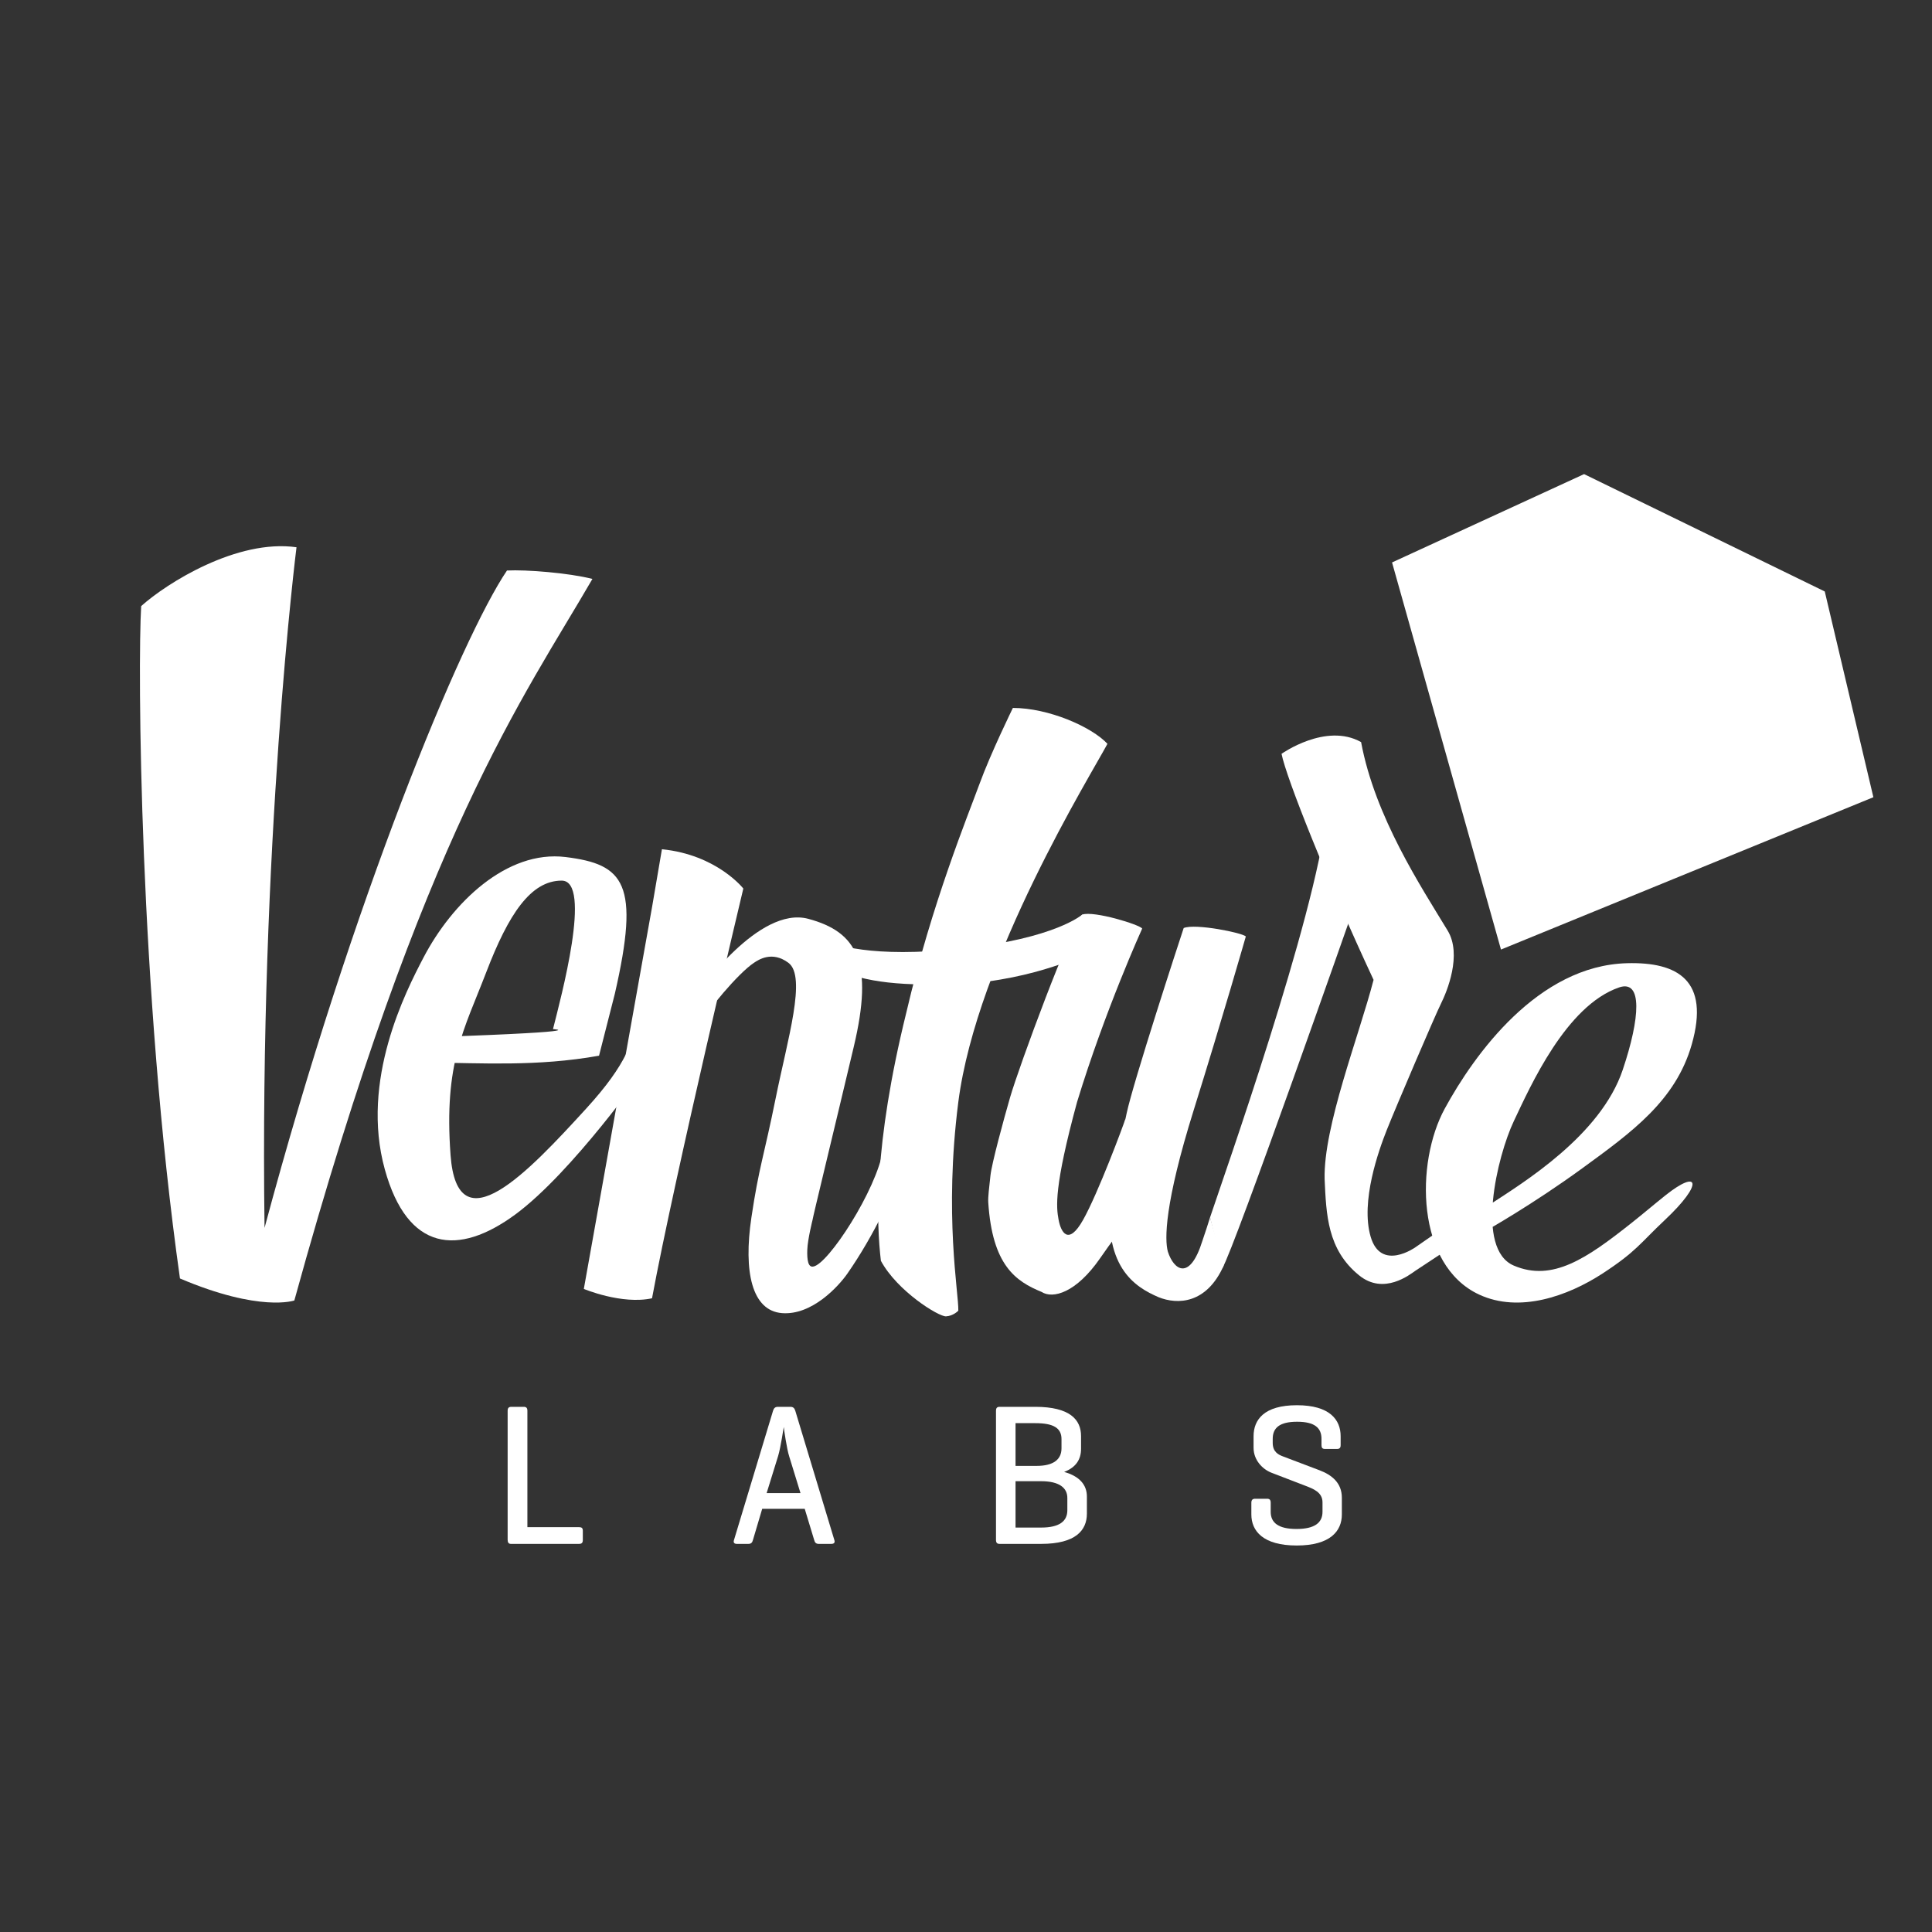<?xml version="1.0" encoding="utf-8"?>
<!-- Generator: Adobe Illustrator 16.0.0, SVG Export Plug-In . SVG Version: 6.00 Build 0)  -->
<!DOCTYPE svg PUBLIC "-//W3C//DTD SVG 1.1//EN" "http://www.w3.org/Graphics/SVG/1.1/DTD/svg11.dtd">
<svg version="1.1" id="Layer_1" xmlns="http://www.w3.org/2000/svg" xmlns:xlink="http://www.w3.org/1999/xlink" x="0px" y="0px"
	 width="1000px" height="1000px" viewBox="0 0 1000 1000" enable-background="new 0 0 1000 1000" xml:space="preserve">
<rect x="0" y="0" width="1000" height="1000" fill="#333333" stroke="none"/>
<g>
	<path fill="#FFFFFF" d="M73.075,313.717c13.271-11.932,49.695-34.843,80.395-30.46c0,0-19.247,152.426-16.545,352.3
		C182.523,465.32,238.889,330.02,262.416,295.293c9.895-0.516,32.018,1.235,44.221,4.361
		c-35.298,61.013-87.668,131.518-154.286,373.469c0,0-17.649,6.269-59.202-11.387C72.082,512.573,71.219,343.713,73.075,313.717"/>
	<path fill="#FFFFFF" d="M207.457,537.354c104.04-3.276,78.769-4.686,78.769-4.686c4.004-15.93,20.505-76.863,4.502-76.863
		c-16.01,0-27.513,17.339-39.012,47.335c-11.512,29.996-22.009,46.863-18.513,94.685c3.5,47.813,40.129,8.889,70.124-23.93
		c21.881-23.951,23.645-34.581,28.408-49.47c3.867-12.092,2.068,28.916,2.068,28.916s-37.577,53.543-67.084,75.271
		c-29.518,21.717-55.78,19.138-67.527-23.292c-12.811-46.221,10.853-92.172,20.008-109.684
		c14.778-28.283,43.015-55.773,73.528-52.033c30.513,3.748,38.614,13.688,25.508,70.786l-8.172,32.038
		c-32.174,5.768-61.551,3.726-86.932,3.575"/>
	<path fill="#FFFFFF" d="M337.487,469.599l-35.299,197.547c0,0,19.643,8.258,35.299,4.84
		c11.672-62.909,47.253-212.074,47.253-212.074s-13.664-17.504-42.13-20.347L337.487,469.599z"/>
	<path fill="#FFFFFF" d="M457.082,595.125c4.6-28.311,11,5.251,10.718,5.065c-3.538,14.713-15.878,39.915-29.166,58.981
		c-4.545,6.529-18.312,21.729-33.877,20.495c-15.563-1.227-20.017-21.341-15.84-49.428c3.896-26.212,6.456-31.531,12.6-61.938
		c6.135-30.389,16.097-62.843,6.564-69.956c-8.53-6.359-15.554-1.504-17.833,0c-8.21,5.404-24.867,25.526-27.526,31.416
		c-2.656,5.888-1.039-16.328-1.039-16.328s31.027-44.688,56.646-37.858c25.613,6.833,33.876,22.771,23.626,66.04
		c-10.253,43.254-21.347,88.81-21.347,89.662c0,0-2.562,10.152-2.755,15.567c-0.192,5.399,0.457,9.179,3.032,8.728
		C428.578,654.616,453.703,615.905,457.082,595.125"/>
	<path fill="#FFFFFF" d="M524.269,366.427c18.419,0,40.755,9.758,48.943,18.569c-8.142,15.395-67.685,111.374-77.189,185.415
		c-7.476,58.622,0.221,98.694,0,107.984c0,0-2.491,2.715-6.345,2.946c-3.847,0.218-25.354-13.134-33.729-28.752
		c-2.27-19.479-3.985-59.089,13.214-128.707c13.139-56.259,31.883-101.859,37.77-117.986
		C512.825,389.754,524.269,366.427,524.269,366.427"/>
	<path fill="#FFFFFF" d="M426.271,486.684c6.319,2.05,23.415,9.484,71.734,4.278c48.331-5.206,62.179-17.593,62.179-17.593
		l10.533,10.177l-0.605,14.658l-3.896-8.364l-5.39,4.467c0,0-30.671,14.878-71.186,15.233c-32.892,0.564-45.71-2.592-65.786-10.959
		L426.271,486.684z"/>
	<path fill="#FFFFFF" d="M511.52,622.31c-0.174-2.724,0.451-7.474,1.132-13.816c0.677-6.337,6.749-28.636,10.145-40.416
		c4.687-16.249,31.729-89.27,37.388-94.708c6.113-2.031,29.65,5.206,31.008,7.245c0,0-19.238,42.327-33.721,89.848
		c-12.001,44.135-10.75,54.323-9.566,60.778c1.184,6.447,4.994,13.906,12.732,0.112c7.735-13.785,20.775-48.733,21.912-52.362
		c0,0,3.887,32.374,2.299,43.745c-1.701,12.238-2.693,10.009-15.34,28.395c-12.509,18.125-24.58,21.29-30.384,17.564
		C525.645,663.166,513.613,654.887,511.52,622.31"/>
	<path fill="#FFFFFF" d="M633.365,655.103c-8.816,19.815-23.807,20.301-33.713,16.313c-12.074-5.221-29.844-15.67-24.344-56.02
		c0.934-6.134,5.343-27.46,7.842-39.159c3.443-16.156,26.84-87.864,29.523-95.89c6.053-2.491,30.605,2.521,32.156,4.373
		c0,0-11.869,41.52-27.006,89.99c-15.139,48.466-15.062,67.018-13.33,73.167c3.043,9.491,11.291,15.467,17.883-5.679
		c1.828-5.364,2.802-8.408,3.943-12.073"/>
	<path fill="#FFFFFF" d="M632.771,656.231c6.072-9.866,67.559-185.212,67.559-185.212s-12.523-72.124-13.67-49.34
		c-6.07,53.888-53.133,186.813-60.336,208.446L632.771,656.231z"/>
	<path fill="#FFFFFF" d="M663.324,390.177c2.463,12.518,23.721,65.755,47.635,116.995c-7.588,29.226-26,75.813-25.338,103.131
		c0.855,18.477,1.424,36.444,17.75,49.729c12.902,10.615,26.547-0.479,29.221-2.288c15.131-10.128,34.543-22.395,34.543-22.395
		l-9.115-7.393l-25.428,17.646c0,0-17.844,12.725-23.15-5.496c-5.314-18.224,4.148-44.628,8.355-55.236
		c4.74-11.938,25.037-59.393,28.08-65.46c3.029-6.073,11.01-25.246,3.416-37.76c-13.773-22.725-37.582-58.832-44.791-97.543
		C686.283,373.85,663.324,390.177,663.324,390.177"/>
	<path fill="#FFFFFF" d="M770.928,623.595c17.531-11.474,57.596-35.874,69.008-69.896c9.02-26.846,10.316-46.812-1.906-42.606
		c-27.447,9.456-45.877,51.068-54.49,69.23c-8.6,18.171-20.102,66.126-0.02,74.735c20.078,8.609,37.929-3.823,60.881-21.993
		c5.846-4.622,11.67-9.604,17.617-14.347c17.422-13.891,20.062-6.358-0.365,12.821c-12.607,11.834-14.682,16.248-32.236,27.663
		c-17.938,11.661-42.93,20.562-63.805,10.876c-32.766-15.215-33.094-68.251-17.791-96.292c15.305-28.054,48.252-74.02,94.35-75.231
		c26.195-0.696,42.969,8.835,33.467,42.072c-8.316,29.064-30.98,45.373-56.793,64.178c-25.822,18.805-49.439,32.068-49.439,32.068
		L770.928,623.595z"/>
	<polygon fill="#FFFFFF" points="944.496,306.146 819.924,245.399 720.521,291.119 776.904,491.486 969.66,412.636 	"/>
	<path fill="#FFFFFF" d="M272.979,790.455h26.707c1.356,0,1.982,0.418,1.982,1.878v4.799c0,1.461-0.626,1.982-1.982,1.982h-35.262
		c-1.147,0-1.669-0.73-1.669-2.087V730.26c0-1.46,0.521-2.086,1.982-2.086h6.364c1.356,0,1.878,0.626,1.878,2.086V790.455z"/>
	<path fill="#FFFFFF" d="M409.117,728.174c1.356,0,2.087,0.626,2.504,1.982l20.239,66.976c0.417,1.252-0.104,1.982-1.564,1.982
		h-6.573c-1.355,0-1.981-0.73-2.295-1.982l-4.903-16.17h-22.012l-4.8,16.17c-0.312,1.252-0.938,1.982-2.295,1.982h-6.051
		c-1.356,0-1.878-0.73-1.46-1.982l20.238-66.976c0.418-1.356,1.147-1.982,2.504-1.982H409.117z M408.491,753.838
		c-1.251-3.86-2.712-14.084-2.816-15.231c-0.209,0.938-1.564,10.536-2.921,15.022l-5.946,19.195h17.526L408.491,753.838z"/>
	<path fill="#FFFFFF" d="M517.402,799.114c-1.356,0-1.878-0.626-1.878-2.087V730.26c0-1.46,0.521-2.086,1.878-2.086h18.465
		c17.944,0,23.682,6.677,23.682,15.127v6.572c0,5.425-2.503,9.598-8.763,11.997c7.929,2.191,11.788,6.677,11.788,12.728v8.868
		c0,8.555-5.737,15.648-23.682,15.648H517.402z M525.644,736.624v22.117h10.954c8.659,0,12.832-3.339,12.832-9.077v-4.799
		c0-5.737-4.173-8.241-13.562-8.241H525.644z M525.644,766.669v23.995h13.249c9.39,0,13.562-3.234,13.562-8.972v-6.364
		c0-5.216-4.173-8.659-13.562-8.659H525.644z"/>
	<path fill="#FFFFFF" d="M684.003,744.762c0-5.634-3.443-8.868-12.624-8.868s-12.623,3.234-12.623,8.868v2.086
		c0,4.799,3.13,6.155,5.32,6.99l18.987,7.198c6.26,2.399,11.476,6.468,11.476,14.188v8.659c0,8.555-5.946,16.066-23.368,16.066
		c-17.423,0-23.474-7.512-23.474-16.066v-6.051c0-1.461,0.626-2.086,1.982-2.086h6.155c1.356,0,1.878,0.625,1.878,2.086v4.694
		c0,5.634,3.964,8.868,13.354,8.868c9.389,0,13.458-3.234,13.458-8.868v-4.903c0-5.216-4.695-6.989-8.764-8.555l-17.631-6.78
		c-4.59-1.773-9.285-6.469-9.285-12.937v-5.946c0-8.555,5.426-16.066,22.43-16.066c17.005,0,22.639,7.512,22.639,16.066v4.59
		c0,1.356-0.521,1.982-1.878,1.982h-6.155c-1.46,0-1.877-0.626-1.877-1.982V744.762z"/>
</g>
</svg>
